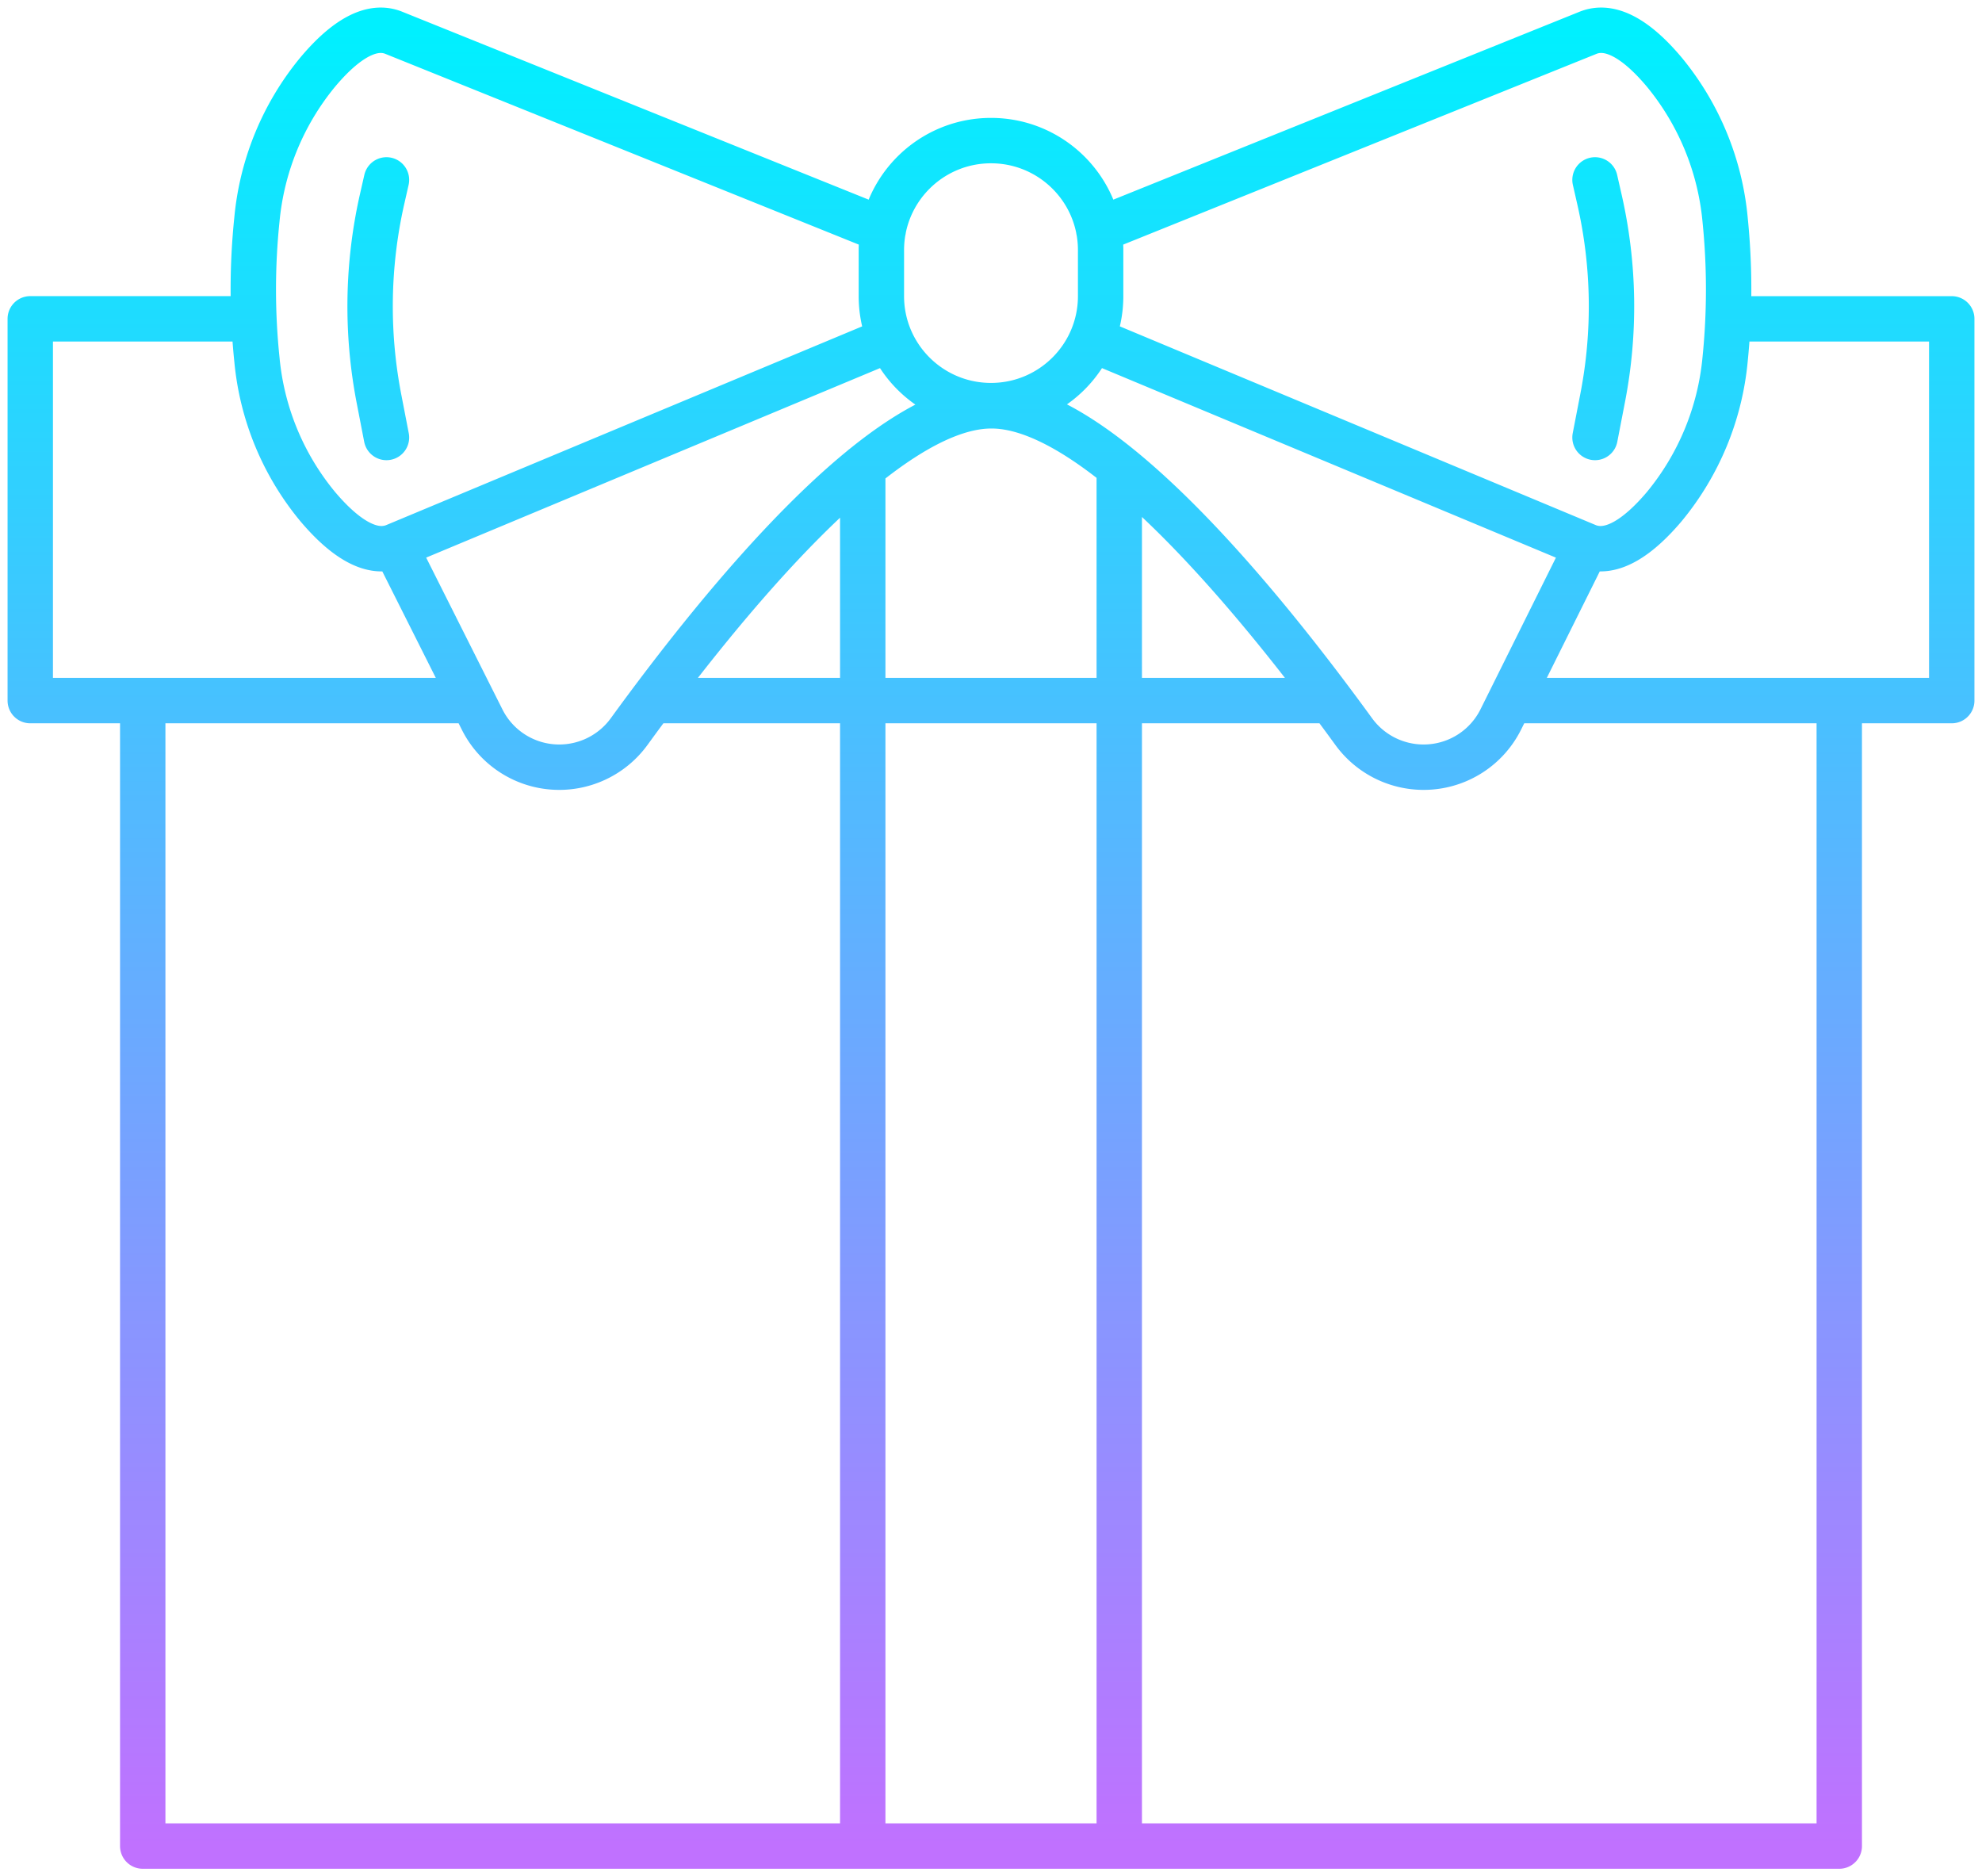 <svg width="131" height="124" fill="none" xmlns="http://www.w3.org/2000/svg"><path d="M100.451 46.3h21.115V122H9.434V46.3H30.48m57.143 0H43.49h43.644m27.888-25.228H129V46.3h-27.922m-71.122 0H2V21.07h13.864m58.113 9.821V122H57.023V30.892M58.38 15.2L26.034 2.17c-1.676-.683-3.534.796-5.062 2.628a17.928 17.928 0 00-3.99 9.696 45.02 45.02 0 000 9.275 17.803 17.803 0 004.024 9.718c1.55 1.832 3.42 3.3 5.108 2.595l32.71-13.656m-32.71 13.678l5.758 11.46a5.693 5.693 0 004.627 3.118 5.71 5.71 0 005.075-2.321c6.317-8.695 16.84-21.542 23.943-21.542m-39.973-14.93l-.308 1.353a32.1 32.1 0 00-.205 13.019l.513 2.651M72.62 15.2l32.334-13.03c1.688-.683 3.546.796 5.074 2.628a17.931 17.931 0 013.991 9.696 45.921 45.921 0 010 9.275 17.889 17.889 0 01-4.025 9.718c-1.551 1.832-3.421 3.3-5.108 2.595l-32.71-13.656m32.71 13.678l-5.7 11.46a5.693 5.693 0 01-4.628 3.118 5.71 5.71 0 01-5.075-2.321c-6.317-8.695-16.851-21.542-23.943-21.542m39.882-14.93l.308 1.353a31.71 31.71 0 01.205 13.019l-.513 2.651M58.254 19.57v-3.04c0-3.997 3.244-7.238 7.246-7.238 4.002 0 7.246 3.24 7.246 7.238v3.039c0 3.997-3.244 7.237-7.246 7.237-4.002 0-7.246-3.24-7.246-7.237z" stroke="url(#paint0_linear_904_2422)" stroke-width="3" stroke-linecap="round" stroke-linejoin="round"/><defs><linearGradient id="paint0_linear_904_2422" x1="65.5" y1="2" x2="65.5" y2="122" gradientUnits="userSpaceOnUse"><stop stop-color="#00F0FF"/><stop offset="1" stop-color="#C071FF"/></linearGradient></defs></svg>